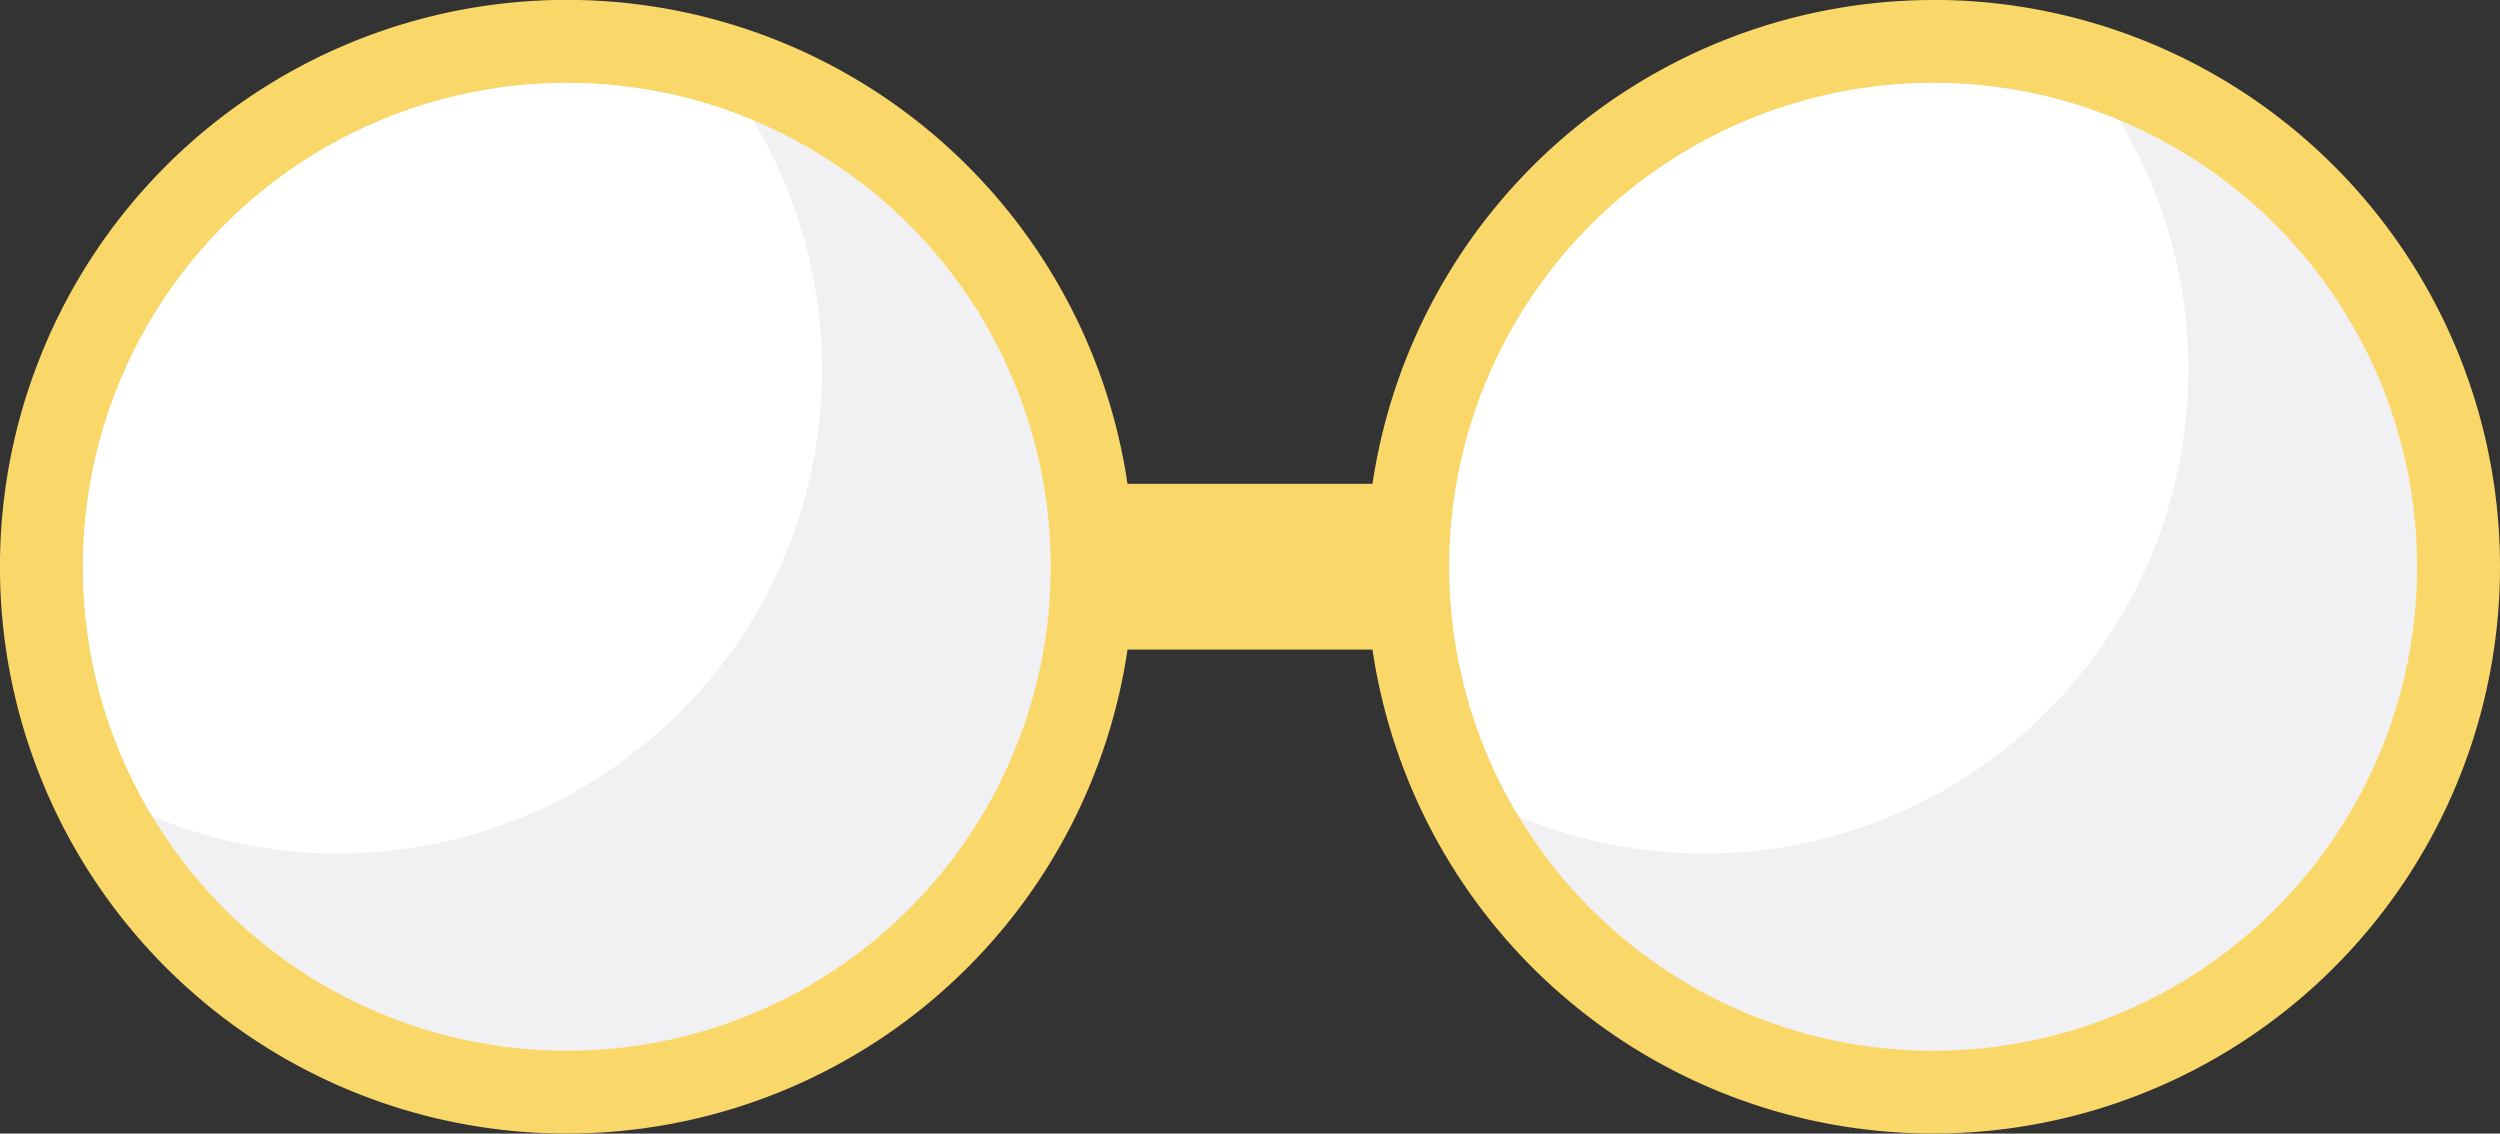 <svg xmlns="http://www.w3.org/2000/svg" xmlns:xlink="http://www.w3.org/1999/xlink" width="119.212" height="54.057" viewBox="0 0 119.212 54.057"><rect x="0" y="0" width="119.212" height="54.057" fill="#333333" stroke="none"/><defs><style>.a{fill:#97d0d6;}.b{fill:#f9d869;}.c{clip-path:url(#a);}.d{fill:#f1f1f3;}.e{fill:#fff;}</style><clipPath id="a"><circle class="a" cx="23.076" cy="23.076" r="23.076"/></clipPath></defs><g transform="translate(-1341.443 -4554.776)"><path class="b" d="M235.089,130.029A27.068,27.068,0,0,0,208.353,153.1H196.671a27.029,27.029,0,1,0,0,7.906h11.682a27.028,27.028,0,1,0,26.737-30.981Zm-65.155,46.152a19.123,19.123,0,1,1,19.123-19.123A19.145,19.145,0,0,1,169.935,176.181Zm65.155,0a19.123,19.123,0,1,1,19.123-19.123A19.145,19.145,0,0,1,235.089,176.181Z" transform="translate(1198.537 4424.747)"/><g class="c" transform="translate(1345.396 4558.729)"><circle class="d" cx="23.076" cy="23.076" r="23.076"/><circle class="e" cx="23.076" cy="23.076" r="23.076" transform="translate(-10.902 -9.404)"/></g><g class="c" transform="translate(1410.551 4558.729)"><circle class="d" cx="23.076" cy="23.076" r="23.076"/><circle class="e" cx="23.076" cy="23.076" r="23.076" transform="translate(-10.902 -9.404)"/></g></g></svg>